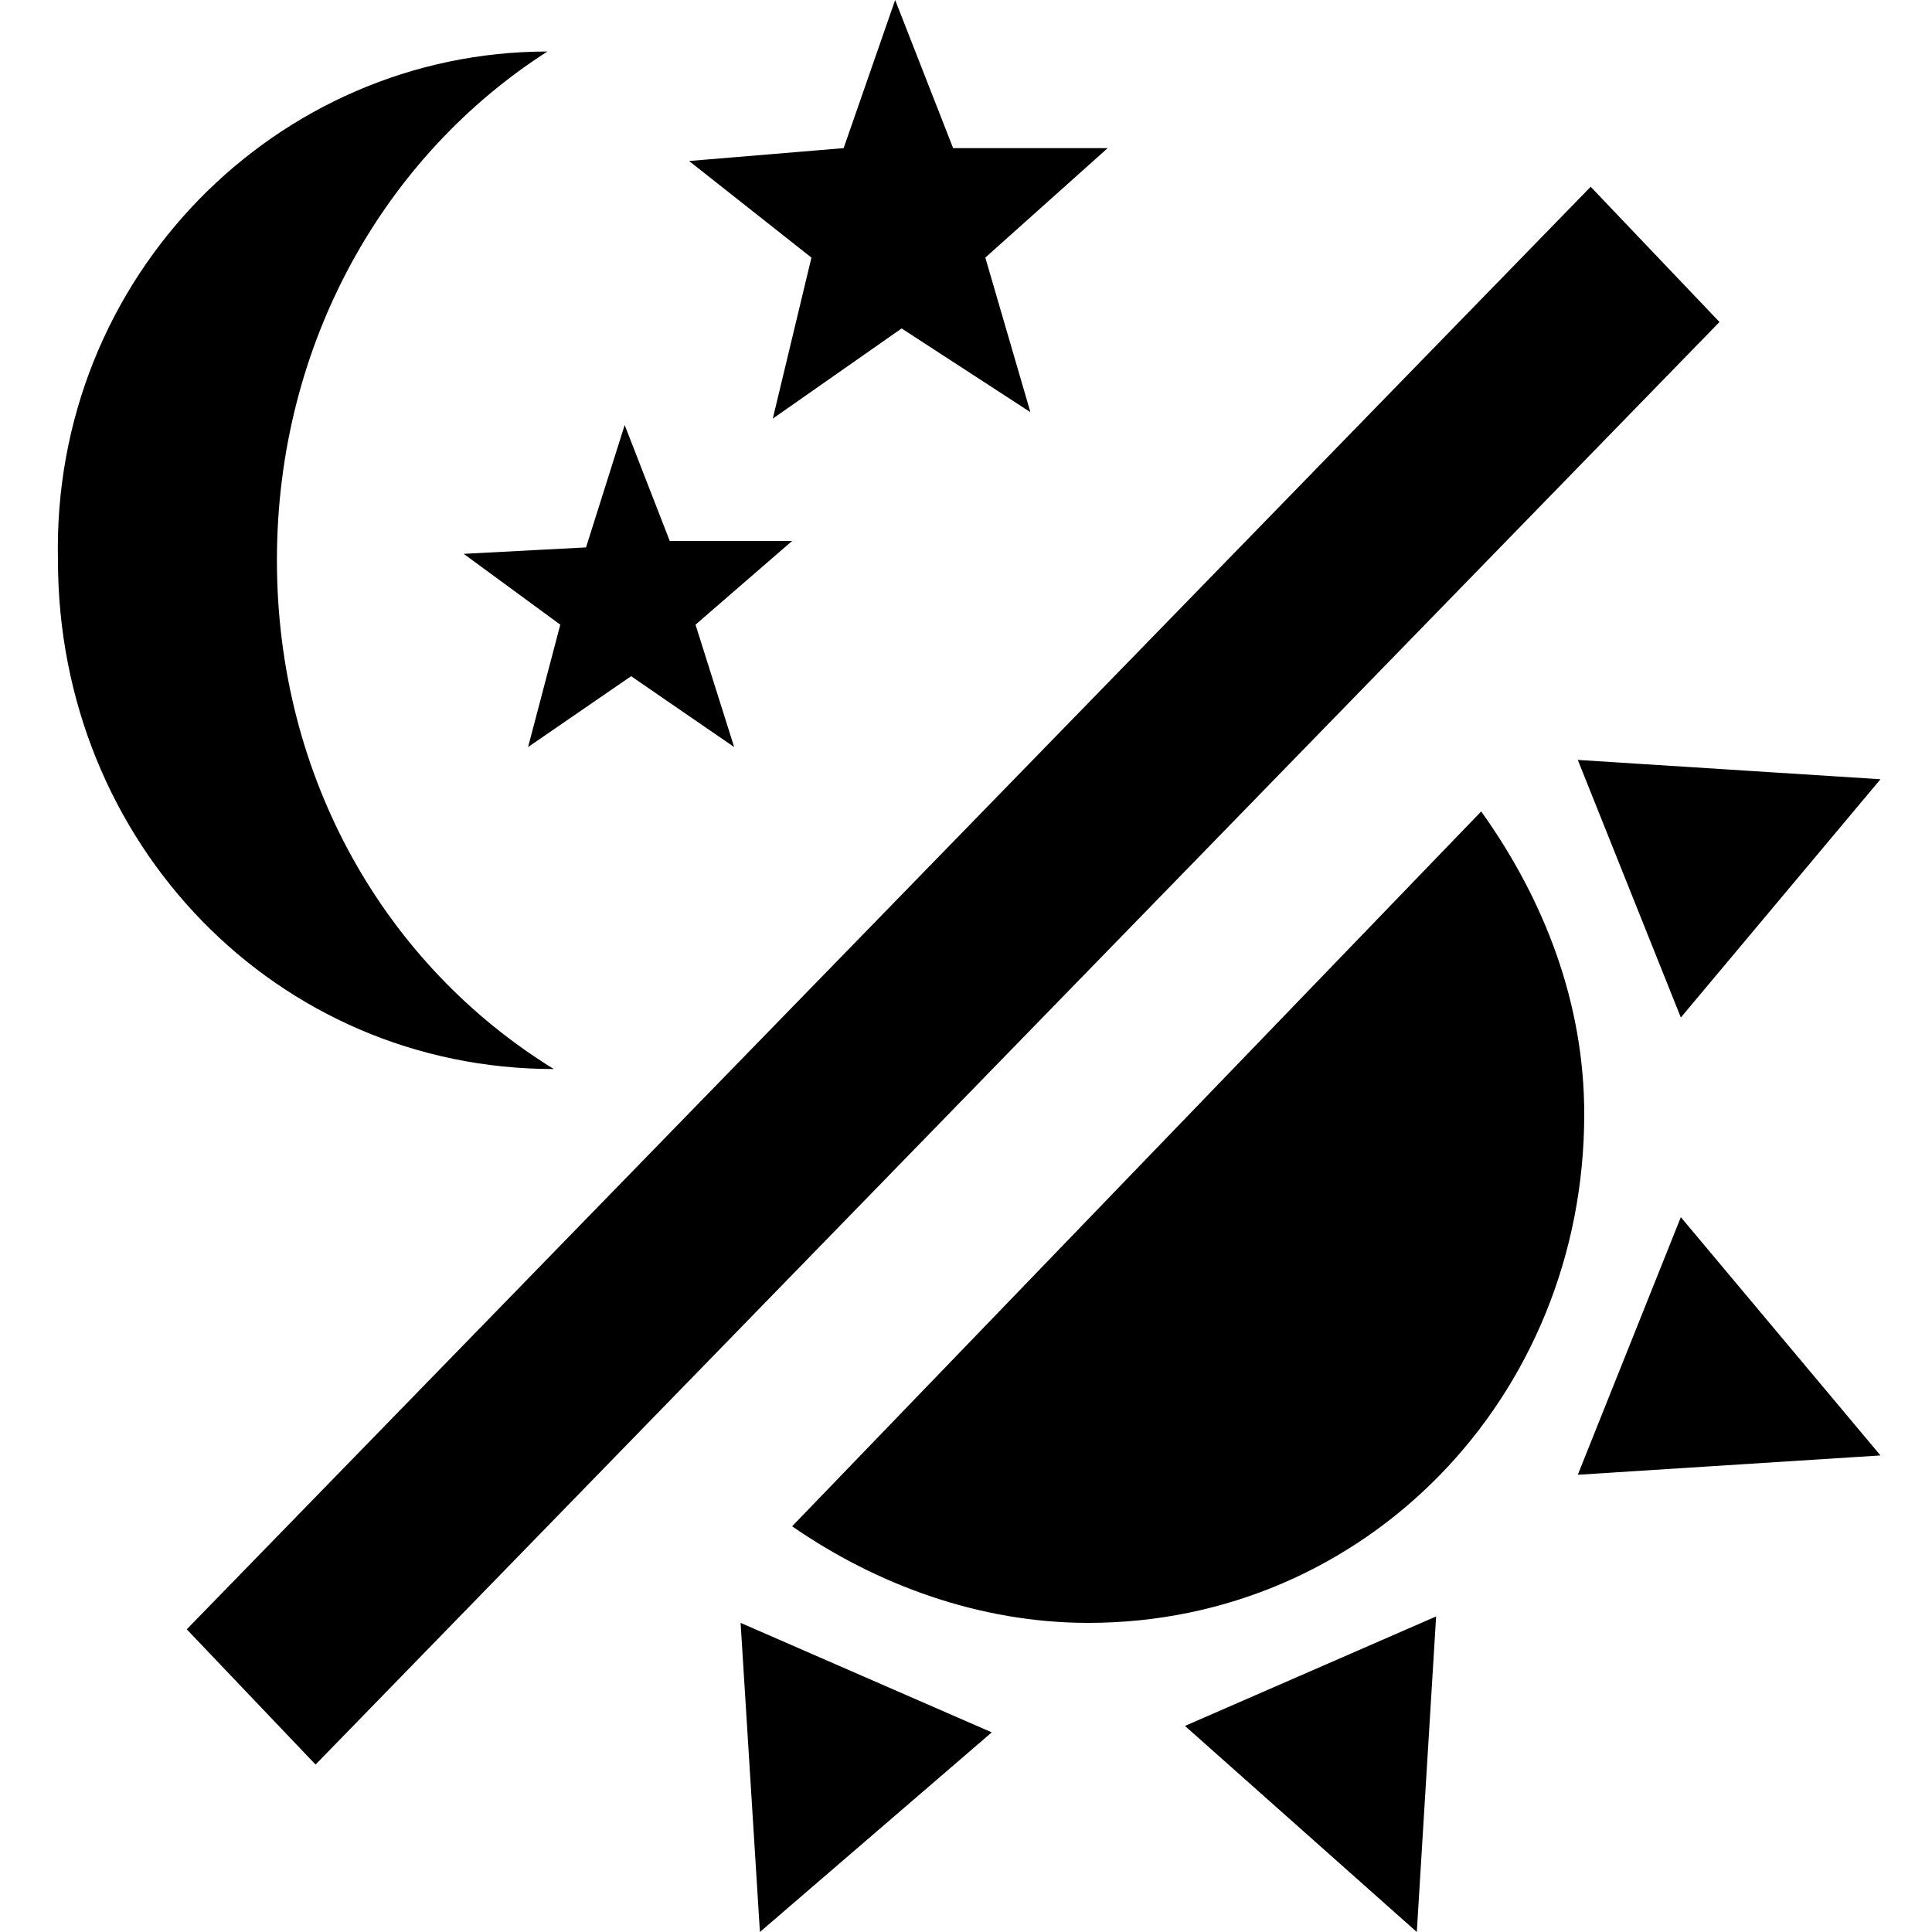 <?xml version="1.0" encoding="utf-8"?>
<svg version="1.1" baseProfile="tiny" id="Layer_1" xmlns="http://www.w3.org/2000/svg" xmlns:xlink="http://www.w3.org/1999/xlink"
	 x="0px" y="0px" viewBox="0 0 30 30" xml:space="preserve">
<path fill-rule="evenodd" d="M11.5,25.2l3.9,1.7L11.8,30L11.5,25.2 M26.1,15.8l-1.6-4l4.7,0.3L26.1,15.8 M24.5,22.9l1.6-4l3.1,3.7
	L24.5,22.9 M18.4,26.8l3.9-1.7L22,30L18.4,26.8 M24.6,17.3c0,4.4-3.4,7.9-7.7,7.9c-1.7,0-3.3-0.6-4.6-1.5l10.7-11.1
	C24,14,24.6,15.6,24.6,17.3 M11.4,11.6l-1.6-1.1l-1.6,1.1l0.5-1.9L7.2,8.6l1.9-0.1l0.6-1.9l0.7,1.8l1.9,0l-1.5,1.3L11.4,11.6
	 M16,6.4L14,5.1l-2,1.4l0.6-2.5l-1.9-1.5l2.4-0.2L13.9,0l0.9,2.3l2.4,0L15.3,4L16,6.4 M24.7,2.9l2,2.1L4.9,27.4l-2-2.1L24.7,2.9
	 M8.5,0.8C6,2.4,4.3,5.3,4.3,8.7S6,15,8.6,16.6c-4.3,0-7.7-3.5-7.7-7.9C0.8,4.3,4.3,0.8,8.5,0.8"/>
</svg>

